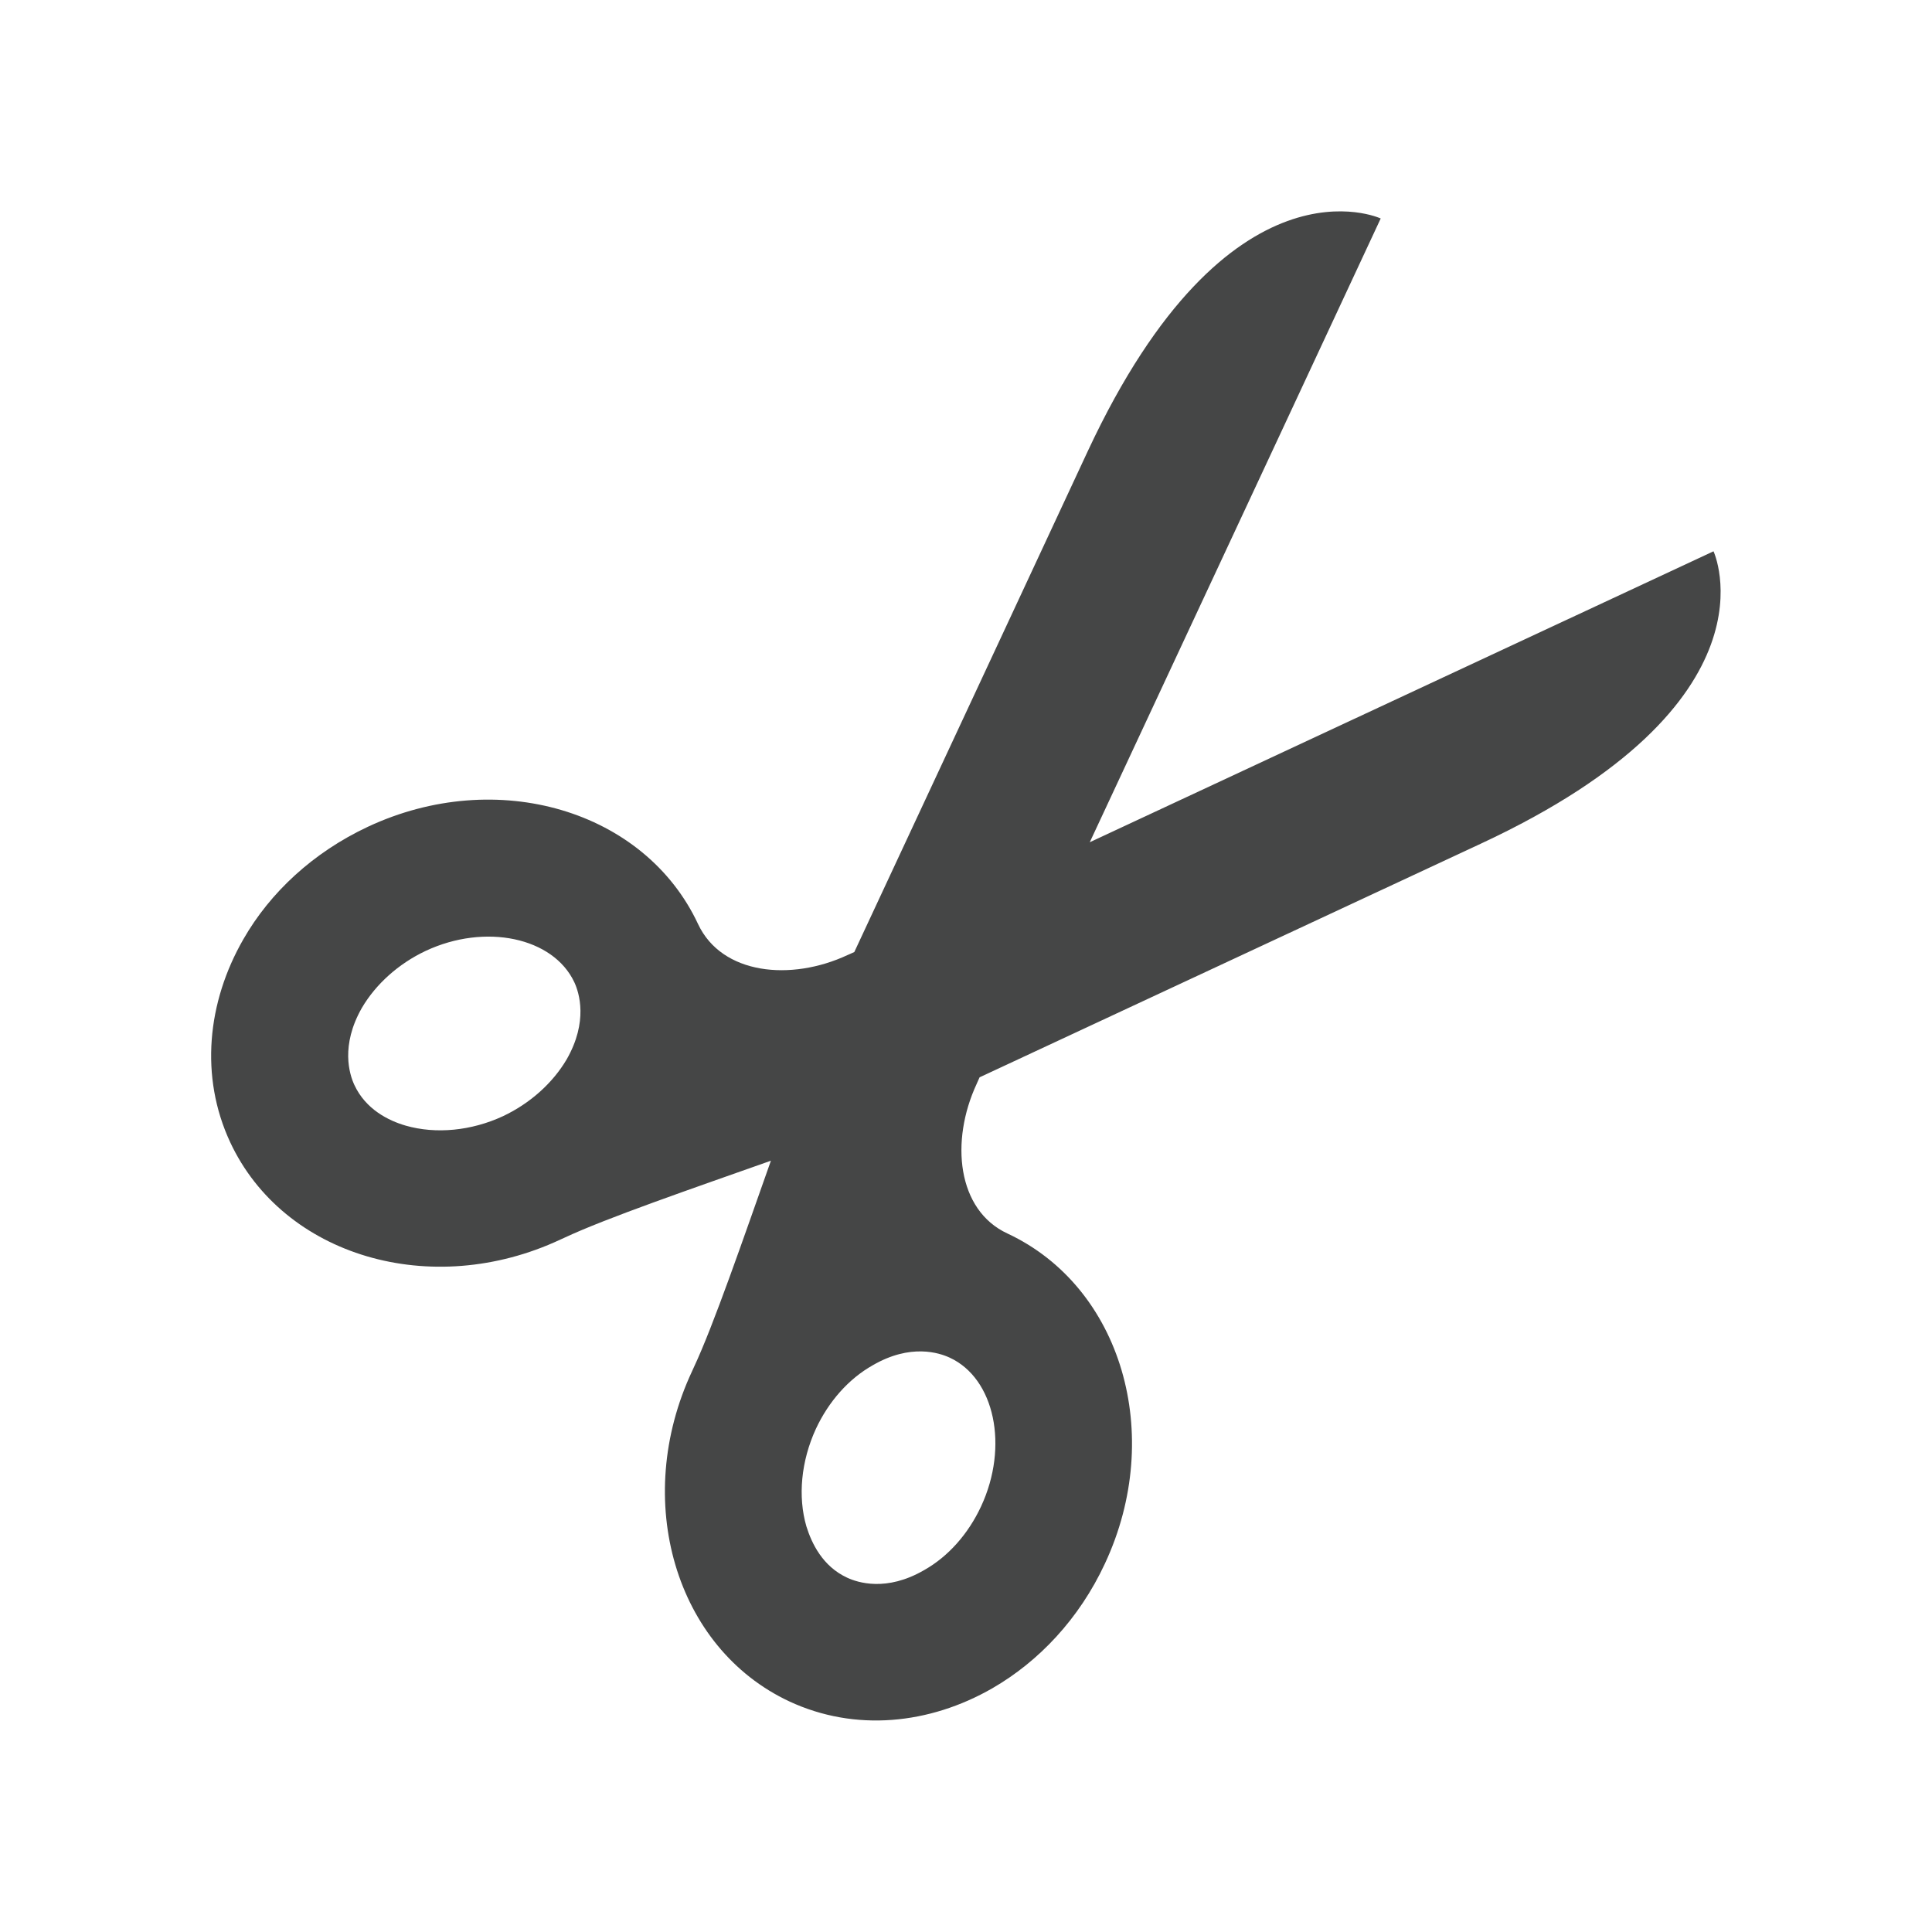 <?xml version="1.0" encoding="utf-8"?>
<!-- Generator: Adobe Illustrator 19.2.1, SVG Export Plug-In . SVG Version: 6.00 Build 0)  -->
<svg version="1.1" id="Work_area" xmlns="http://www.w3.org/2000/svg" xmlns:xlink="http://www.w3.org/1999/xlink" x="0px" y="0px"
	 width="512px" height="512px" viewBox="0 0 512 512" enable-background="new 0 0 512 512" xml:space="preserve">
<path fill="#454646" d="M454.1,146.1c0,0-97.1,45.3-165.3,77.1c31.8-68.1,77.1-165.3,77.1-165.3s-40.1-18.7-77.6,61.6
	c0,0-44.1,94.7-61.9,132.8c-0.8,0.4-1.4,0.6-1.8,0.8c-15,7-33.3,5.2-39.6-8.2c0,0,0,0,0,0c-14.1-30.2-53.3-41.8-87.5-25.8
	c-14.5,6.8-25.9,17.4-33,29.8c-9.6,16.7-11.6,36.4-3.5,53.8c14.1,30.2,53.3,41.8,87.5,25.8c0.4-0.2,1.1-0.5,1.1-0.5
	c11.1-5.2,33.5-12.9,54.7-20.4c-7.5,21.2-15.2,43.6-20.4,54.7c0,0-0.3,0.7-0.5,1.1c-16,34.2-4.4,73.4,25.8,87.5
	c17.4,8.1,37.1,6.1,53.8-3.5c12.3-7.1,23-18.4,29.8-33c16-34.2,4.4-73.4-25.8-87.5c0,0,0,0,0,0c-13.4-6.2-15.2-24.5-8.2-39.6
	c0.2-0.4,0.5-1.1,0.8-1.8c38.2-17.8,132.8-61.9,132.8-61.9C472.8,186.2,454.1,146.1,454.1,146.1z M150.2,280.7
	c-3.7,6.3-9.7,11.7-16.9,15.1c-8.4,3.9-17.8,4.8-25.8,2.5c-4.5-1.3-10.6-4.3-13.6-10.8c-1.3-2.8-3.7-10.4,2-20.4
	c3.7-6.3,9.7-11.7,16.9-15.1c15.8-7.4,33.8-3.6,39.4,8.3C153.5,263.1,155.9,270.7,150.2,280.7z M260,399.2
	c-3.4,7.3-8.7,13.3-15.1,16.9c-10,5.8-17.6,3.3-20.4,2c-6.5-3-9.4-9.1-10.8-13.6c-2.3-7.9-1.4-17.3,2.5-25.8
	c3.4-7.3,8.7-13.3,15.1-16.9c10-5.8,17.6-3.3,20.4-2C263.6,365.3,267.4,383.3,260,399.2z"/>
</svg>
